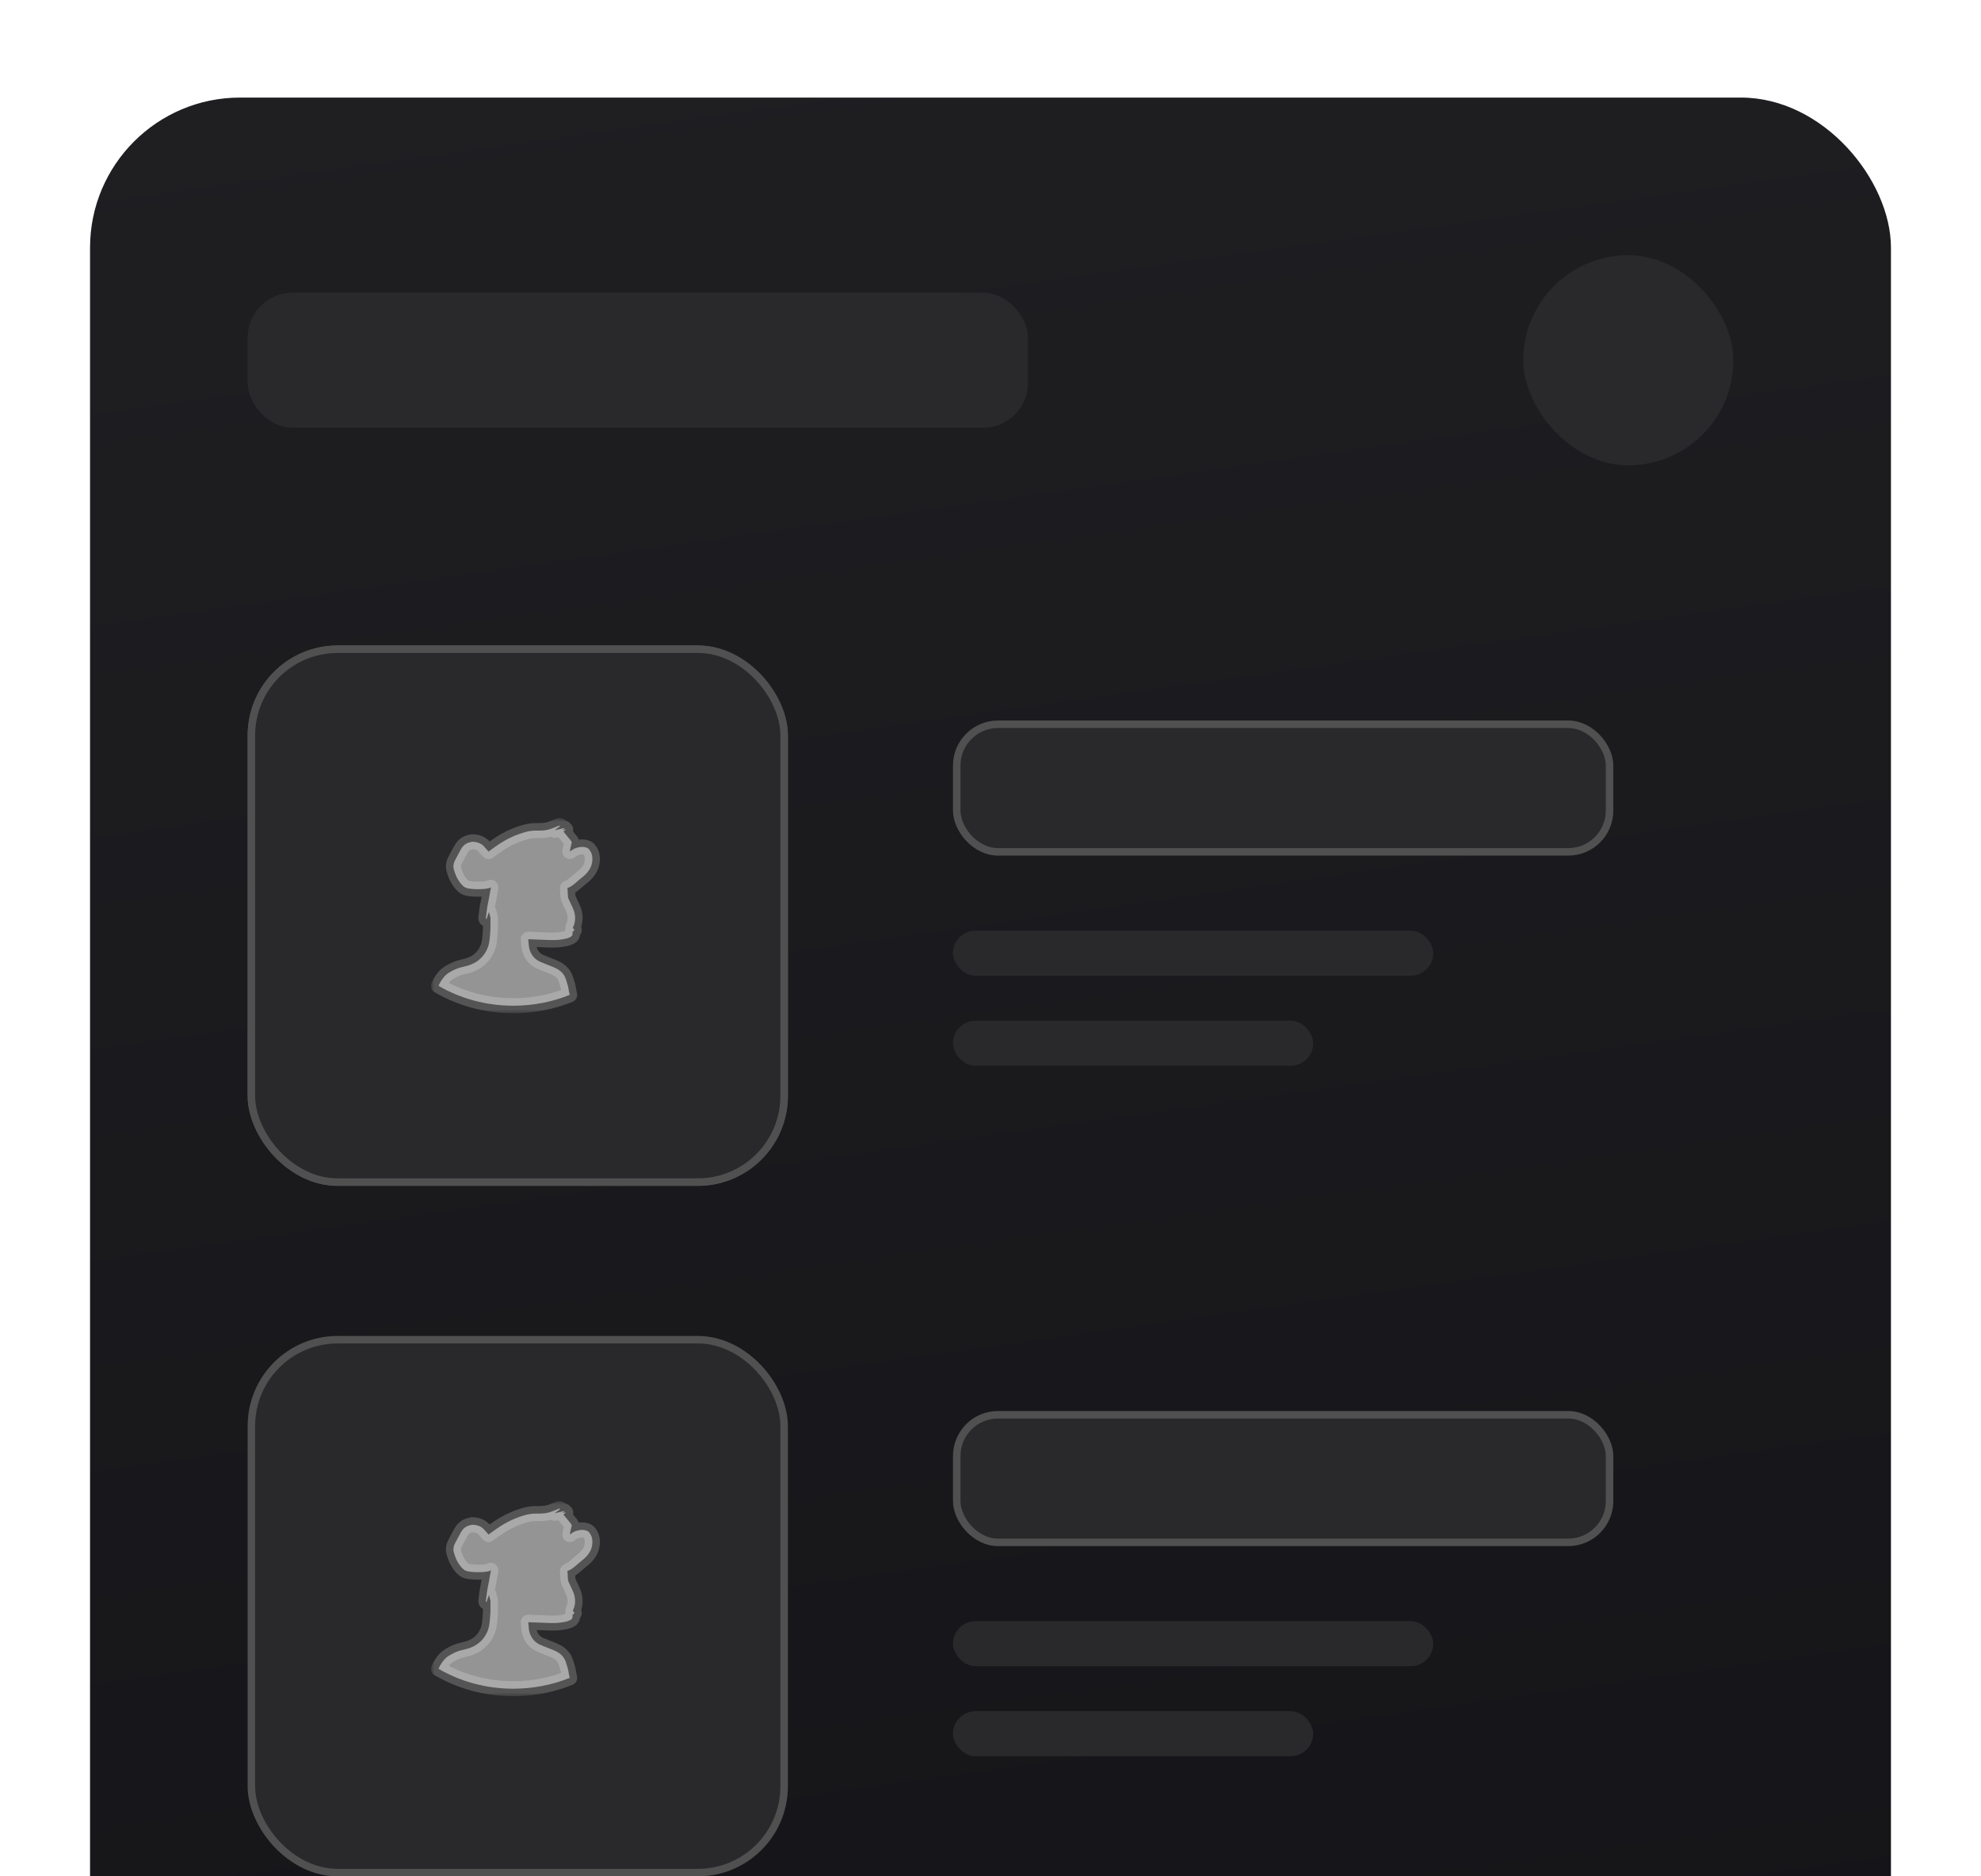 <svg width="264" height="250" viewBox="0 0 264 250" fill="none" xmlns="http://www.w3.org/2000/svg">
<g filter="url(#filter0_di_1743_12131)">
<rect x="12" y="12" width="240" height="512" rx="20" fill="url(#paint0_linear_1743_12131)"/>
<rect x="33" y="38" width="104" height="18" rx="6" fill="#29292B"/>
<rect x="203" y="33" width="28" height="28" rx="14" fill="#29292B"/>
<rect x="127.5" y="95.5" width="87" height="17" rx="5.5" fill="#29292B" stroke="#505051"/>
<rect x="127" y="123" width="64" height="6" rx="3" fill="#29292B"/>
<rect x="127" y="135" width="48" height="6" rx="3" fill="#29292B"/>
<rect x="33.5" y="85.5" width="71" height="71" rx="11.5" fill="#29292B" stroke="#505051"/>
<rect x="33.5" y="85.5" width="71" height="71" rx="11.5" fill="#29292B" stroke="#505051"/>
<rect x="33.5" y="177.5" width="71" height="71" rx="11.5" fill="#29292B" stroke="#505051"/>
<rect x="127.5" y="187.5" width="87" height="17" rx="5.5" fill="#29292B" stroke="#505051"/>
<rect x="127" y="215" width="64" height="6" rx="3" fill="#29292B"/>
<rect x="127" y="227" width="48" height="6" rx="3" fill="#29292B"/>
<mask id="path-13-outside-1_1743_12131" maskUnits="userSpaceOnUse" x="57.438" y="107.999" width="23" height="26" fill="black">
<rect fill="white" x="57.438" y="107.999" width="23" height="26"/>
<path d="M58.439 130.347L58.51 130.19C58.699 129.794 58.945 129.427 59.242 129.085C59.561 128.717 59.995 128.495 60.432 128.27L60.502 128.234C60.899 128.031 61.325 127.909 61.759 127.812C62.155 127.722 62.539 127.615 62.905 127.45C63.581 127.158 64.149 126.697 64.542 126.123C64.764 125.797 64.944 125.453 65.062 125.089C65.102 124.962 65.136 124.834 65.164 124.704C65.198 124.532 65.226 124.359 65.247 124.185C65.298 123.749 65.326 123.309 65.352 122.871C65.367 122.608 65.358 122.345 65.361 122.082C65.361 121.897 65.348 121.711 65.365 121.527C65.388 121.254 65.28 121.004 65.226 120.744C65.214 120.672 65.194 120.601 65.17 120.497C65.118 120.649 65.07 120.772 65.029 120.896L64.87 121.382C64.86 121.41 64.815 121.428 64.786 121.45L64.77 121.423C64.757 121.401 64.745 121.381 64.745 121.361L64.848 120.477L64.861 120.387C64.882 120.216 64.903 120.042 64.933 119.871L65.043 119.303L65.181 118.591L65.254 118.174L65.31 117.838L65.401 117.398C65.406 117.376 65.406 117.353 65.406 117.329L65.403 117.224L65.326 117.268C65.277 117.297 65.232 117.324 65.184 117.333L65.079 117.356C64.874 117.396 64.669 117.437 64.464 117.449C63.911 117.487 63.355 117.481 62.802 117.431C62.542 117.403 62.278 117.368 62.044 117.266C61.935 117.22 61.836 117.157 61.75 117.082C61.69 117.028 61.633 116.972 61.578 116.914C61.44 116.767 61.313 116.611 61.198 116.449C60.849 115.965 60.654 115.42 60.49 114.864C60.345 114.368 60.466 113.924 60.712 113.483C60.951 113.053 61.173 112.615 61.41 112.185C61.638 111.771 61.958 111.435 62.452 111.27C62.649 111.204 62.868 111.146 63.073 111.158C63.367 111.174 63.659 111.242 63.936 111.36C64.306 111.519 64.528 111.804 64.765 112.079L65.11 112.462L65.394 112.254C65.614 112.093 65.831 111.933 66.052 111.777C66.828 111.233 67.644 110.743 68.537 110.37C68.99 110.179 69.456 110.016 69.933 109.881C70.382 109.754 70.845 109.676 71.322 109.67L71.61 109.669C71.91 109.668 72.212 109.667 72.51 109.638C72.809 109.61 73.109 109.538 73.394 109.444C73.778 109.318 74.144 109.15 74.519 109.002C74.537 108.995 74.558 109 74.579 109.004L74.609 109.009L74.603 109.076C74.598 109.098 74.592 109.12 74.578 109.132C74.507 109.188 74.432 109.244 74.355 109.298L74.108 109.473C74.041 109.516 73.978 109.564 73.922 109.619L75.198 109.323L75.228 109.375L74.912 109.58L75.287 109.517C75.322 109.511 75.36 109.519 75.395 109.52L75.375 109.546C75.363 109.567 75.347 109.587 75.329 109.604C75.29 109.64 75.246 109.671 75.197 109.694C75.084 109.741 75.081 109.789 75.153 109.877C75.471 110.258 75.782 110.645 76.094 111.03C76.16 111.113 76.219 111.182 76.184 111.308C76.109 111.586 76.049 111.868 75.987 112.149L75.947 112.46L76.028 112.401C76.376 112.11 76.776 111.937 77.252 111.866C77.612 111.812 77.944 111.835 78.262 111.978C78.369 112.028 78.46 112.101 78.527 112.19C78.772 112.501 78.913 112.85 78.937 113.231C78.958 113.588 78.924 113.931 78.821 114.26C78.737 114.529 78.609 114.789 78.428 115.036C78.185 115.369 77.892 115.663 77.549 115.922C77.249 116.149 76.979 116.41 76.689 116.65C76.514 116.796 76.337 116.941 76.143 117.065C76.006 117.151 75.864 117.226 75.706 117.284C75.617 117.318 75.597 117.352 75.62 117.441C75.633 117.483 75.641 117.527 75.644 117.571L75.653 117.763C75.668 118.02 75.665 118.28 75.698 118.536C75.713 118.662 75.782 118.782 75.835 118.902C75.95 119.174 76.085 119.438 76.211 119.706C76.361 120.019 76.498 120.336 76.57 120.674C76.625 120.929 76.651 121.183 76.643 121.438C76.634 121.681 76.593 121.924 76.517 122.165C76.494 122.236 76.467 122.305 76.436 122.373C76.406 122.441 76.376 122.508 76.35 122.575C76.34 122.605 76.346 122.657 76.37 122.678C76.609 122.904 76.594 122.983 76.295 123.144C76.295 123.278 76.314 123.406 76.291 123.527C76.275 123.604 76.235 123.675 76.175 123.732C76.082 123.812 75.974 123.877 75.855 123.922C75.524 124.064 75.17 124.128 74.81 124.177C74.319 124.244 73.826 124.267 73.334 124.252L72.869 124.233L72.51 124.218L70.773 124.156C70.662 124.153 70.551 124.144 70.404 124.134L70.441 124.604C70.457 124.797 70.472 124.989 70.497 125.179C70.539 125.493 70.656 125.792 70.812 126.075C71.082 126.563 71.492 126.935 72.038 127.17C72.518 127.377 73.013 127.559 73.5 127.755C73.955 127.936 74.402 128.132 74.759 128.451C75.046 128.708 75.249 129.022 75.374 129.37L75.491 129.717C75.563 129.935 75.629 130.155 75.689 130.377C75.749 130.603 75.77 130.838 75.814 131.068L75.907 131.486L75.921 131.555C73.588 132.499 71.06 132.99 68.501 132.999H68.317C64.808 132.988 61.377 132.067 58.438 130.347H58.439Z"/>
</mask>
<path d="M58.439 130.347L58.51 130.19C58.699 129.794 58.945 129.427 59.242 129.085C59.561 128.717 59.995 128.495 60.432 128.27L60.502 128.234C60.899 128.031 61.325 127.909 61.759 127.812C62.155 127.722 62.539 127.615 62.905 127.45C63.581 127.158 64.149 126.697 64.542 126.123C64.764 125.797 64.944 125.453 65.062 125.089C65.102 124.962 65.136 124.834 65.164 124.704C65.198 124.532 65.226 124.359 65.247 124.185C65.298 123.749 65.326 123.309 65.352 122.871C65.367 122.608 65.358 122.345 65.361 122.082C65.361 121.897 65.348 121.711 65.365 121.527C65.388 121.254 65.28 121.004 65.226 120.744C65.214 120.672 65.194 120.601 65.17 120.497C65.118 120.649 65.07 120.772 65.029 120.896L64.87 121.382C64.86 121.41 64.815 121.428 64.786 121.45L64.77 121.423C64.757 121.401 64.745 121.381 64.745 121.361L64.848 120.477L64.861 120.387C64.882 120.216 64.903 120.042 64.933 119.871L65.043 119.303L65.181 118.591L65.254 118.174L65.31 117.838L65.401 117.398C65.406 117.376 65.406 117.353 65.406 117.329L65.403 117.224L65.326 117.268C65.277 117.297 65.232 117.324 65.184 117.333L65.079 117.356C64.874 117.396 64.669 117.437 64.464 117.449C63.911 117.487 63.355 117.481 62.802 117.431C62.542 117.403 62.278 117.368 62.044 117.266C61.935 117.22 61.836 117.157 61.75 117.082C61.69 117.028 61.633 116.972 61.578 116.914C61.44 116.767 61.313 116.611 61.198 116.449C60.849 115.965 60.654 115.42 60.49 114.864C60.345 114.368 60.466 113.924 60.712 113.483C60.951 113.053 61.173 112.615 61.41 112.185C61.638 111.771 61.958 111.435 62.452 111.27C62.649 111.204 62.868 111.146 63.073 111.158C63.367 111.174 63.659 111.242 63.936 111.36C64.306 111.519 64.528 111.804 64.765 112.079L65.11 112.462L65.394 112.254C65.614 112.093 65.831 111.933 66.052 111.777C66.828 111.233 67.644 110.743 68.537 110.37C68.99 110.179 69.456 110.016 69.933 109.881C70.382 109.754 70.845 109.676 71.322 109.67L71.61 109.669C71.91 109.668 72.212 109.667 72.51 109.638C72.809 109.61 73.109 109.538 73.394 109.444C73.778 109.318 74.144 109.15 74.519 109.002C74.537 108.995 74.558 109 74.579 109.004L74.609 109.009L74.603 109.076C74.598 109.098 74.592 109.12 74.578 109.132C74.507 109.188 74.432 109.244 74.355 109.298L74.108 109.473C74.041 109.516 73.978 109.564 73.922 109.619L75.198 109.323L75.228 109.375L74.912 109.58L75.287 109.517C75.322 109.511 75.36 109.519 75.395 109.52L75.375 109.546C75.363 109.567 75.347 109.587 75.329 109.604C75.29 109.64 75.246 109.671 75.197 109.694C75.084 109.741 75.081 109.789 75.153 109.877C75.471 110.258 75.782 110.645 76.094 111.03C76.16 111.113 76.219 111.182 76.184 111.308C76.109 111.586 76.049 111.868 75.987 112.149L75.947 112.46L76.028 112.401C76.376 112.11 76.776 111.937 77.252 111.866C77.612 111.812 77.944 111.835 78.262 111.978C78.369 112.028 78.46 112.101 78.527 112.19C78.772 112.501 78.913 112.85 78.937 113.231C78.958 113.588 78.924 113.931 78.821 114.26C78.737 114.529 78.609 114.789 78.428 115.036C78.185 115.369 77.892 115.663 77.549 115.922C77.249 116.149 76.979 116.41 76.689 116.65C76.514 116.796 76.337 116.941 76.143 117.065C76.006 117.151 75.864 117.226 75.706 117.284C75.617 117.318 75.597 117.352 75.62 117.441C75.633 117.483 75.641 117.527 75.644 117.571L75.653 117.763C75.668 118.02 75.665 118.28 75.698 118.536C75.713 118.662 75.782 118.782 75.835 118.902C75.95 119.174 76.085 119.438 76.211 119.706C76.361 120.019 76.498 120.336 76.57 120.674C76.625 120.929 76.651 121.183 76.643 121.438C76.634 121.681 76.593 121.924 76.517 122.165C76.494 122.236 76.467 122.305 76.436 122.373C76.406 122.441 76.376 122.508 76.35 122.575C76.34 122.605 76.346 122.657 76.37 122.678C76.609 122.904 76.594 122.983 76.295 123.144C76.295 123.278 76.314 123.406 76.291 123.527C76.275 123.604 76.235 123.675 76.175 123.732C76.082 123.812 75.974 123.877 75.855 123.922C75.524 124.064 75.17 124.128 74.81 124.177C74.319 124.244 73.826 124.267 73.334 124.252L72.869 124.233L72.51 124.218L70.773 124.156C70.662 124.153 70.551 124.144 70.404 124.134L70.441 124.604C70.457 124.797 70.472 124.989 70.497 125.179C70.539 125.493 70.656 125.792 70.812 126.075C71.082 126.563 71.492 126.935 72.038 127.17C72.518 127.377 73.013 127.559 73.5 127.755C73.955 127.936 74.402 128.132 74.759 128.451C75.046 128.708 75.249 129.022 75.374 129.37L75.491 129.717C75.563 129.935 75.629 130.155 75.689 130.377C75.749 130.603 75.77 130.838 75.814 131.068L75.907 131.486L75.921 131.555C73.588 132.499 71.06 132.99 68.501 132.999H68.317C64.808 132.988 61.377 132.067 58.438 130.347H58.439Z" fill="white" fill-opacity="0.5"/>
<path d="M58.439 130.347L58.51 130.19C58.699 129.794 58.945 129.427 59.242 129.085C59.561 128.717 59.995 128.495 60.432 128.27L60.502 128.234C60.899 128.031 61.325 127.909 61.759 127.812C62.155 127.722 62.539 127.615 62.905 127.45C63.581 127.158 64.149 126.697 64.542 126.123C64.764 125.797 64.944 125.453 65.062 125.089C65.102 124.962 65.136 124.834 65.164 124.704C65.198 124.532 65.226 124.359 65.247 124.185C65.298 123.749 65.326 123.309 65.352 122.871C65.367 122.608 65.358 122.345 65.361 122.082C65.361 121.897 65.348 121.711 65.365 121.527C65.388 121.254 65.28 121.004 65.226 120.744C65.214 120.672 65.194 120.601 65.17 120.497C65.118 120.649 65.07 120.772 65.029 120.896L64.87 121.382C64.86 121.41 64.815 121.428 64.786 121.45L64.77 121.423C64.757 121.401 64.745 121.381 64.745 121.361L64.848 120.477L64.861 120.387C64.882 120.216 64.903 120.042 64.933 119.871L65.043 119.303L65.181 118.591L65.254 118.174L65.31 117.838L65.401 117.398C65.406 117.376 65.406 117.353 65.406 117.329L65.403 117.224L65.326 117.268C65.277 117.297 65.232 117.324 65.184 117.333L65.079 117.356C64.874 117.396 64.669 117.437 64.464 117.449C63.911 117.487 63.355 117.481 62.802 117.431C62.542 117.403 62.278 117.368 62.044 117.266C61.935 117.22 61.836 117.157 61.75 117.082C61.69 117.028 61.633 116.972 61.578 116.914C61.44 116.767 61.313 116.611 61.198 116.449C60.849 115.965 60.654 115.42 60.49 114.864C60.345 114.368 60.466 113.924 60.712 113.483C60.951 113.053 61.173 112.615 61.41 112.185C61.638 111.771 61.958 111.435 62.452 111.27C62.649 111.204 62.868 111.146 63.073 111.158C63.367 111.174 63.659 111.242 63.936 111.36C64.306 111.519 64.528 111.804 64.765 112.079L65.11 112.462L65.394 112.254C65.614 112.093 65.831 111.933 66.052 111.777C66.828 111.233 67.644 110.743 68.537 110.37C68.99 110.179 69.456 110.016 69.933 109.881C70.382 109.754 70.845 109.676 71.322 109.67L71.61 109.669C71.91 109.668 72.212 109.667 72.51 109.638C72.809 109.61 73.109 109.538 73.394 109.444C73.778 109.318 74.144 109.15 74.519 109.002C74.537 108.995 74.558 109 74.579 109.004L74.609 109.009L74.603 109.076C74.598 109.098 74.592 109.12 74.578 109.132C74.507 109.188 74.432 109.244 74.355 109.298L74.108 109.473C74.041 109.516 73.978 109.564 73.922 109.619L75.198 109.323L75.228 109.375L74.912 109.58L75.287 109.517C75.322 109.511 75.36 109.519 75.395 109.52L75.375 109.546C75.363 109.567 75.347 109.587 75.329 109.604C75.29 109.64 75.246 109.671 75.197 109.694C75.084 109.741 75.081 109.789 75.153 109.877C75.471 110.258 75.782 110.645 76.094 111.03C76.16 111.113 76.219 111.182 76.184 111.308C76.109 111.586 76.049 111.868 75.987 112.149L75.947 112.46L76.028 112.401C76.376 112.11 76.776 111.937 77.252 111.866C77.612 111.812 77.944 111.835 78.262 111.978C78.369 112.028 78.46 112.101 78.527 112.19C78.772 112.501 78.913 112.85 78.937 113.231C78.958 113.588 78.924 113.931 78.821 114.26C78.737 114.529 78.609 114.789 78.428 115.036C78.185 115.369 77.892 115.663 77.549 115.922C77.249 116.149 76.979 116.41 76.689 116.65C76.514 116.796 76.337 116.941 76.143 117.065C76.006 117.151 75.864 117.226 75.706 117.284C75.617 117.318 75.597 117.352 75.62 117.441C75.633 117.483 75.641 117.527 75.644 117.571L75.653 117.763C75.668 118.02 75.665 118.28 75.698 118.536C75.713 118.662 75.782 118.782 75.835 118.902C75.95 119.174 76.085 119.438 76.211 119.706C76.361 120.019 76.498 120.336 76.57 120.674C76.625 120.929 76.651 121.183 76.643 121.438C76.634 121.681 76.593 121.924 76.517 122.165C76.494 122.236 76.467 122.305 76.436 122.373C76.406 122.441 76.376 122.508 76.35 122.575C76.34 122.605 76.346 122.657 76.37 122.678C76.609 122.904 76.594 122.983 76.295 123.144C76.295 123.278 76.314 123.406 76.291 123.527C76.275 123.604 76.235 123.675 76.175 123.732C76.082 123.812 75.974 123.877 75.855 123.922C75.524 124.064 75.17 124.128 74.81 124.177C74.319 124.244 73.826 124.267 73.334 124.252L72.869 124.233L72.51 124.218L70.773 124.156C70.662 124.153 70.551 124.144 70.404 124.134L70.441 124.604C70.457 124.797 70.472 124.989 70.497 125.179C70.539 125.493 70.656 125.792 70.812 126.075C71.082 126.563 71.492 126.935 72.038 127.17C72.518 127.377 73.013 127.559 73.5 127.755C73.955 127.936 74.402 128.132 74.759 128.451C75.046 128.708 75.249 129.022 75.374 129.37L75.491 129.717C75.563 129.935 75.629 130.155 75.689 130.377C75.749 130.603 75.77 130.838 75.814 131.068L75.907 131.486L75.921 131.555C73.588 132.499 71.06 132.99 68.501 132.999H68.317C64.808 132.988 61.377 132.067 58.438 130.347H58.439Z" stroke="white" stroke-opacity="0.2" stroke-width="2" stroke-linejoin="round" mask="url(#path-13-outside-1_1743_12131)"/>
<mask id="path-14-outside-2_1743_12131" maskUnits="userSpaceOnUse" x="57.438" y="198.999" width="23" height="26" fill="black">
<rect fill="white" x="57.438" y="198.999" width="23" height="26"/>
<path d="M58.439 221.347L58.51 221.19C58.699 220.794 58.945 220.427 59.242 220.085C59.561 219.717 59.995 219.495 60.432 219.27L60.502 219.234C60.899 219.031 61.325 218.909 61.759 218.812C62.155 218.722 62.539 218.615 62.905 218.45C63.581 218.158 64.149 217.697 64.542 217.123C64.764 216.797 64.944 216.453 65.062 216.089C65.102 215.962 65.136 215.834 65.164 215.704C65.198 215.532 65.226 215.359 65.247 215.185C65.298 214.749 65.326 214.309 65.352 213.871C65.367 213.608 65.358 213.345 65.361 213.082C65.361 212.897 65.348 212.711 65.365 212.527C65.388 212.254 65.28 212.004 65.226 211.744C65.214 211.672 65.194 211.601 65.17 211.497C65.118 211.649 65.07 211.772 65.029 211.896L64.87 212.382C64.86 212.41 64.815 212.428 64.786 212.45L64.77 212.423C64.757 212.401 64.745 212.381 64.745 212.361L64.848 211.477L64.861 211.387C64.882 211.216 64.903 211.042 64.933 210.871L65.043 210.303L65.181 209.591L65.254 209.174L65.31 208.838L65.401 208.398C65.406 208.376 65.406 208.353 65.406 208.329L65.403 208.224L65.326 208.268C65.277 208.297 65.232 208.324 65.184 208.333L65.079 208.356C64.874 208.396 64.669 208.437 64.464 208.449C63.911 208.487 63.355 208.481 62.802 208.431C62.542 208.403 62.278 208.368 62.044 208.266C61.935 208.22 61.836 208.157 61.75 208.082C61.69 208.028 61.633 207.972 61.578 207.914C61.44 207.767 61.313 207.611 61.198 207.449C60.849 206.965 60.654 206.42 60.49 205.864C60.345 205.368 60.466 204.924 60.712 204.483C60.951 204.053 61.173 203.615 61.41 203.185C61.638 202.771 61.958 202.435 62.452 202.27C62.649 202.204 62.868 202.146 63.073 202.158C63.367 202.174 63.659 202.242 63.936 202.36C64.306 202.519 64.528 202.804 64.765 203.079L65.11 203.462L65.394 203.254C65.614 203.093 65.831 202.933 66.052 202.777C66.828 202.233 67.644 201.743 68.537 201.37C68.99 201.179 69.456 201.016 69.933 200.881C70.382 200.754 70.845 200.676 71.322 200.67L71.61 200.669C71.91 200.668 72.212 200.667 72.51 200.638C72.809 200.61 73.109 200.538 73.394 200.444C73.778 200.318 74.144 200.15 74.519 200.002C74.537 199.995 74.558 200 74.579 200.004L74.609 200.009L74.603 200.076C74.598 200.098 74.592 200.12 74.578 200.132C74.507 200.188 74.432 200.244 74.355 200.298L74.108 200.473C74.041 200.516 73.978 200.564 73.922 200.619L75.198 200.323L75.228 200.375L74.912 200.58L75.287 200.517C75.322 200.511 75.36 200.519 75.395 200.52L75.375 200.546C75.363 200.567 75.347 200.587 75.329 200.604C75.29 200.64 75.246 200.671 75.197 200.694C75.084 200.741 75.081 200.789 75.153 200.877C75.471 201.258 75.782 201.645 76.094 202.03C76.16 202.113 76.219 202.182 76.184 202.308C76.109 202.586 76.049 202.868 75.987 203.149L75.947 203.46L76.028 203.401C76.376 203.11 76.776 202.937 77.252 202.866C77.612 202.812 77.944 202.835 78.262 202.978C78.369 203.028 78.46 203.101 78.527 203.19C78.772 203.501 78.913 203.85 78.937 204.231C78.958 204.588 78.924 204.931 78.821 205.26C78.737 205.529 78.609 205.789 78.428 206.036C78.185 206.369 77.892 206.663 77.549 206.922C77.249 207.149 76.979 207.41 76.689 207.65C76.514 207.796 76.337 207.941 76.143 208.065C76.006 208.151 75.864 208.226 75.706 208.284C75.617 208.318 75.597 208.352 75.62 208.441C75.633 208.483 75.641 208.527 75.644 208.571L75.653 208.763C75.668 209.02 75.665 209.28 75.698 209.536C75.713 209.662 75.782 209.782 75.835 209.902C75.95 210.174 76.085 210.438 76.211 210.706C76.361 211.019 76.498 211.336 76.57 211.674C76.625 211.929 76.651 212.183 76.643 212.438C76.634 212.681 76.593 212.924 76.517 213.165C76.494 213.236 76.467 213.305 76.436 213.373C76.406 213.441 76.376 213.508 76.35 213.575C76.34 213.605 76.346 213.657 76.37 213.678C76.609 213.904 76.594 213.983 76.295 214.144C76.295 214.278 76.314 214.406 76.291 214.527C76.275 214.604 76.235 214.675 76.175 214.732C76.082 214.812 75.974 214.877 75.855 214.922C75.524 215.064 75.17 215.128 74.81 215.177C74.319 215.244 73.826 215.267 73.334 215.252L72.869 215.233L72.51 215.218L70.773 215.156C70.662 215.153 70.551 215.144 70.404 215.134L70.441 215.604C70.457 215.797 70.472 215.989 70.497 216.179C70.539 216.493 70.656 216.792 70.812 217.075C71.082 217.563 71.492 217.935 72.038 218.17C72.518 218.377 73.013 218.559 73.5 218.755C73.955 218.936 74.402 219.132 74.759 219.451C75.046 219.708 75.249 220.022 75.374 220.37L75.491 220.717C75.563 220.935 75.629 221.155 75.689 221.377C75.749 221.603 75.77 221.838 75.814 222.068L75.907 222.486L75.921 222.555C73.588 223.499 71.06 223.99 68.501 223.999H68.317C64.808 223.988 61.377 223.067 58.438 221.347H58.439Z"/>
</mask>
<path d="M58.439 221.347L58.51 221.19C58.699 220.794 58.945 220.427 59.242 220.085C59.561 219.717 59.995 219.495 60.432 219.27L60.502 219.234C60.899 219.031 61.325 218.909 61.759 218.812C62.155 218.722 62.539 218.615 62.905 218.45C63.581 218.158 64.149 217.697 64.542 217.123C64.764 216.797 64.944 216.453 65.062 216.089C65.102 215.962 65.136 215.834 65.164 215.704C65.198 215.532 65.226 215.359 65.247 215.185C65.298 214.749 65.326 214.309 65.352 213.871C65.367 213.608 65.358 213.345 65.361 213.082C65.361 212.897 65.348 212.711 65.365 212.527C65.388 212.254 65.28 212.004 65.226 211.744C65.214 211.672 65.194 211.601 65.17 211.497C65.118 211.649 65.07 211.772 65.029 211.896L64.87 212.382C64.86 212.41 64.815 212.428 64.786 212.45L64.77 212.423C64.757 212.401 64.745 212.381 64.745 212.361L64.848 211.477L64.861 211.387C64.882 211.216 64.903 211.042 64.933 210.871L65.043 210.303L65.181 209.591L65.254 209.174L65.31 208.838L65.401 208.398C65.406 208.376 65.406 208.353 65.406 208.329L65.403 208.224L65.326 208.268C65.277 208.297 65.232 208.324 65.184 208.333L65.079 208.356C64.874 208.396 64.669 208.437 64.464 208.449C63.911 208.487 63.355 208.481 62.802 208.431C62.542 208.403 62.278 208.368 62.044 208.266C61.935 208.22 61.836 208.157 61.75 208.082C61.69 208.028 61.633 207.972 61.578 207.914C61.44 207.767 61.313 207.611 61.198 207.449C60.849 206.965 60.654 206.42 60.49 205.864C60.345 205.368 60.466 204.924 60.712 204.483C60.951 204.053 61.173 203.615 61.41 203.185C61.638 202.771 61.958 202.435 62.452 202.27C62.649 202.204 62.868 202.146 63.073 202.158C63.367 202.174 63.659 202.242 63.936 202.36C64.306 202.519 64.528 202.804 64.765 203.079L65.11 203.462L65.394 203.254C65.614 203.093 65.831 202.933 66.052 202.777C66.828 202.233 67.644 201.743 68.537 201.37C68.99 201.179 69.456 201.016 69.933 200.881C70.382 200.754 70.845 200.676 71.322 200.67L71.61 200.669C71.91 200.668 72.212 200.667 72.51 200.638C72.809 200.61 73.109 200.538 73.394 200.444C73.778 200.318 74.144 200.15 74.519 200.002C74.537 199.995 74.558 200 74.579 200.004L74.609 200.009L74.603 200.076C74.598 200.098 74.592 200.12 74.578 200.132C74.507 200.188 74.432 200.244 74.355 200.298L74.108 200.473C74.041 200.516 73.978 200.564 73.922 200.619L75.198 200.323L75.228 200.375L74.912 200.58L75.287 200.517C75.322 200.511 75.36 200.519 75.395 200.52L75.375 200.546C75.363 200.567 75.347 200.587 75.329 200.604C75.29 200.64 75.246 200.671 75.197 200.694C75.084 200.741 75.081 200.789 75.153 200.877C75.471 201.258 75.782 201.645 76.094 202.03C76.16 202.113 76.219 202.182 76.184 202.308C76.109 202.586 76.049 202.868 75.987 203.149L75.947 203.46L76.028 203.401C76.376 203.11 76.776 202.937 77.252 202.866C77.612 202.812 77.944 202.835 78.262 202.978C78.369 203.028 78.46 203.101 78.527 203.19C78.772 203.501 78.913 203.85 78.937 204.231C78.958 204.588 78.924 204.931 78.821 205.26C78.737 205.529 78.609 205.789 78.428 206.036C78.185 206.369 77.892 206.663 77.549 206.922C77.249 207.149 76.979 207.41 76.689 207.65C76.514 207.796 76.337 207.941 76.143 208.065C76.006 208.151 75.864 208.226 75.706 208.284C75.617 208.318 75.597 208.352 75.62 208.441C75.633 208.483 75.641 208.527 75.644 208.571L75.653 208.763C75.668 209.02 75.665 209.28 75.698 209.536C75.713 209.662 75.782 209.782 75.835 209.902C75.95 210.174 76.085 210.438 76.211 210.706C76.361 211.019 76.498 211.336 76.57 211.674C76.625 211.929 76.651 212.183 76.643 212.438C76.634 212.681 76.593 212.924 76.517 213.165C76.494 213.236 76.467 213.305 76.436 213.373C76.406 213.441 76.376 213.508 76.35 213.575C76.34 213.605 76.346 213.657 76.37 213.678C76.609 213.904 76.594 213.983 76.295 214.144C76.295 214.278 76.314 214.406 76.291 214.527C76.275 214.604 76.235 214.675 76.175 214.732C76.082 214.812 75.974 214.877 75.855 214.922C75.524 215.064 75.17 215.128 74.81 215.177C74.319 215.244 73.826 215.267 73.334 215.252L72.869 215.233L72.51 215.218L70.773 215.156C70.662 215.153 70.551 215.144 70.404 215.134L70.441 215.604C70.457 215.797 70.472 215.989 70.497 216.179C70.539 216.493 70.656 216.792 70.812 217.075C71.082 217.563 71.492 217.935 72.038 218.17C72.518 218.377 73.013 218.559 73.5 218.755C73.955 218.936 74.402 219.132 74.759 219.451C75.046 219.708 75.249 220.022 75.374 220.37L75.491 220.717C75.563 220.935 75.629 221.155 75.689 221.377C75.749 221.603 75.77 221.838 75.814 222.068L75.907 222.486L75.921 222.555C73.588 223.499 71.06 223.99 68.501 223.999H68.317C64.808 223.988 61.377 223.067 58.438 221.347H58.439Z" fill="white" fill-opacity="0.5"/>
<path d="M58.439 221.347L58.51 221.19C58.699 220.794 58.945 220.427 59.242 220.085C59.561 219.717 59.995 219.495 60.432 219.27L60.502 219.234C60.899 219.031 61.325 218.909 61.759 218.812C62.155 218.722 62.539 218.615 62.905 218.45C63.581 218.158 64.149 217.697 64.542 217.123C64.764 216.797 64.944 216.453 65.062 216.089C65.102 215.962 65.136 215.834 65.164 215.704C65.198 215.532 65.226 215.359 65.247 215.185C65.298 214.749 65.326 214.309 65.352 213.871C65.367 213.608 65.358 213.345 65.361 213.082C65.361 212.897 65.348 212.711 65.365 212.527C65.388 212.254 65.28 212.004 65.226 211.744C65.214 211.672 65.194 211.601 65.17 211.497C65.118 211.649 65.07 211.772 65.029 211.896L64.87 212.382C64.86 212.41 64.815 212.428 64.786 212.45L64.77 212.423C64.757 212.401 64.745 212.381 64.745 212.361L64.848 211.477L64.861 211.387C64.882 211.216 64.903 211.042 64.933 210.871L65.043 210.303L65.181 209.591L65.254 209.174L65.31 208.838L65.401 208.398C65.406 208.376 65.406 208.353 65.406 208.329L65.403 208.224L65.326 208.268C65.277 208.297 65.232 208.324 65.184 208.333L65.079 208.356C64.874 208.396 64.669 208.437 64.464 208.449C63.911 208.487 63.355 208.481 62.802 208.431C62.542 208.403 62.278 208.368 62.044 208.266C61.935 208.22 61.836 208.157 61.75 208.082C61.69 208.028 61.633 207.972 61.578 207.914C61.44 207.767 61.313 207.611 61.198 207.449C60.849 206.965 60.654 206.42 60.49 205.864C60.345 205.368 60.466 204.924 60.712 204.483C60.951 204.053 61.173 203.615 61.41 203.185C61.638 202.771 61.958 202.435 62.452 202.27C62.649 202.204 62.868 202.146 63.073 202.158C63.367 202.174 63.659 202.242 63.936 202.36C64.306 202.519 64.528 202.804 64.765 203.079L65.11 203.462L65.394 203.254C65.614 203.093 65.831 202.933 66.052 202.777C66.828 202.233 67.644 201.743 68.537 201.37C68.99 201.179 69.456 201.016 69.933 200.881C70.382 200.754 70.845 200.676 71.322 200.67L71.61 200.669C71.91 200.668 72.212 200.667 72.51 200.638C72.809 200.61 73.109 200.538 73.394 200.444C73.778 200.318 74.144 200.15 74.519 200.002C74.537 199.995 74.558 200 74.579 200.004L74.609 200.009L74.603 200.076C74.598 200.098 74.592 200.12 74.578 200.132C74.507 200.188 74.432 200.244 74.355 200.298L74.108 200.473C74.041 200.516 73.978 200.564 73.922 200.619L75.198 200.323L75.228 200.375L74.912 200.58L75.287 200.517C75.322 200.511 75.36 200.519 75.395 200.52L75.375 200.546C75.363 200.567 75.347 200.587 75.329 200.604C75.29 200.64 75.246 200.671 75.197 200.694C75.084 200.741 75.081 200.789 75.153 200.877C75.471 201.258 75.782 201.645 76.094 202.03C76.16 202.113 76.219 202.182 76.184 202.308C76.109 202.586 76.049 202.868 75.987 203.149L75.947 203.46L76.028 203.401C76.376 203.11 76.776 202.937 77.252 202.866C77.612 202.812 77.944 202.835 78.262 202.978C78.369 203.028 78.46 203.101 78.527 203.19C78.772 203.501 78.913 203.85 78.937 204.231C78.958 204.588 78.924 204.931 78.821 205.26C78.737 205.529 78.609 205.789 78.428 206.036C78.185 206.369 77.892 206.663 77.549 206.922C77.249 207.149 76.979 207.41 76.689 207.65C76.514 207.796 76.337 207.941 76.143 208.065C76.006 208.151 75.864 208.226 75.706 208.284C75.617 208.318 75.597 208.352 75.62 208.441C75.633 208.483 75.641 208.527 75.644 208.571L75.653 208.763C75.668 209.02 75.665 209.28 75.698 209.536C75.713 209.662 75.782 209.782 75.835 209.902C75.95 210.174 76.085 210.438 76.211 210.706C76.361 211.019 76.498 211.336 76.57 211.674C76.625 211.929 76.651 212.183 76.643 212.438C76.634 212.681 76.593 212.924 76.517 213.165C76.494 213.236 76.467 213.305 76.436 213.373C76.406 213.441 76.376 213.508 76.35 213.575C76.34 213.605 76.346 213.657 76.37 213.678C76.609 213.904 76.594 213.983 76.295 214.144C76.295 214.278 76.314 214.406 76.291 214.527C76.275 214.604 76.235 214.675 76.175 214.732C76.082 214.812 75.974 214.877 75.855 214.922C75.524 215.064 75.17 215.128 74.81 215.177C74.319 215.244 73.826 215.267 73.334 215.252L72.869 215.233L72.51 215.218L70.773 215.156C70.662 215.153 70.551 215.144 70.404 215.134L70.441 215.604C70.457 215.797 70.472 215.989 70.497 216.179C70.539 216.493 70.656 216.792 70.812 217.075C71.082 217.563 71.492 217.935 72.038 218.17C72.518 218.377 73.013 218.559 73.5 218.755C73.955 218.936 74.402 219.132 74.759 219.451C75.046 219.708 75.249 220.022 75.374 220.37L75.491 220.717C75.563 220.935 75.629 221.155 75.689 221.377C75.749 221.603 75.77 221.838 75.814 222.068L75.907 222.486L75.921 222.555C73.588 223.499 71.06 223.99 68.501 223.999H68.317C64.808 223.988 61.377 223.067 58.438 221.347H58.439Z" stroke="white" stroke-opacity="0.2" stroke-width="2" stroke-linejoin="round" mask="url(#path-14-outside-2_1743_12131)"/>
</g>
<defs>
<filter id="filter0_di_1743_12131" x="0" y="0" width="264" height="536" filterUnits="userSpaceOnUse" color-interpolation-filters="sRGB">
<feFlood flood-opacity="0" result="BackgroundImageFix"/>
<feColorMatrix in="SourceAlpha" type="matrix" values="0 0 0 0 0 0 0 0 0 0 0 0 0 0 0 0 0 0 127 0" result="hardAlpha"/>
<feMorphology radius="4" operator="erode" in="SourceAlpha" result="effect1_dropShadow_1743_12131"/>
<feOffset/>
<feGaussianBlur stdDeviation="8"/>
<feComposite in2="hardAlpha" operator="out"/>
<feColorMatrix type="matrix" values="0 0 0 0 0 0 0 0 0 0 0 0 0 0 0 0 0 0 0.5 0"/>
<feBlend mode="normal" in2="BackgroundImageFix" result="effect1_dropShadow_1743_12131"/>
<feBlend mode="normal" in="SourceGraphic" in2="effect1_dropShadow_1743_12131" result="shape"/>
<feColorMatrix in="SourceAlpha" type="matrix" values="0 0 0 0 0 0 0 0 0 0 0 0 0 0 0 0 0 0 127 0" result="hardAlpha"/>
<feOffset dy="1"/>
<feGaussianBlur stdDeviation="1"/>
<feComposite in2="hardAlpha" operator="arithmetic" k2="-1" k3="1"/>
<feColorMatrix type="matrix" values="0 0 0 0 0.322 0 0 0 0 0.318 0 0 0 0 0.329 0 0 0 1 0"/>
<feBlend mode="normal" in2="shape" result="effect2_innerShadow_1743_12131"/>
</filter>
<linearGradient id="paint0_linear_1743_12131" x1="12" y1="12" x2="86.87" y2="547.104" gradientUnits="userSpaceOnUse">
<stop stop-color="#1F1E21"/>
<stop offset="0.62" stop-color="#131216"/>
</linearGradient>
</defs>
</svg>
